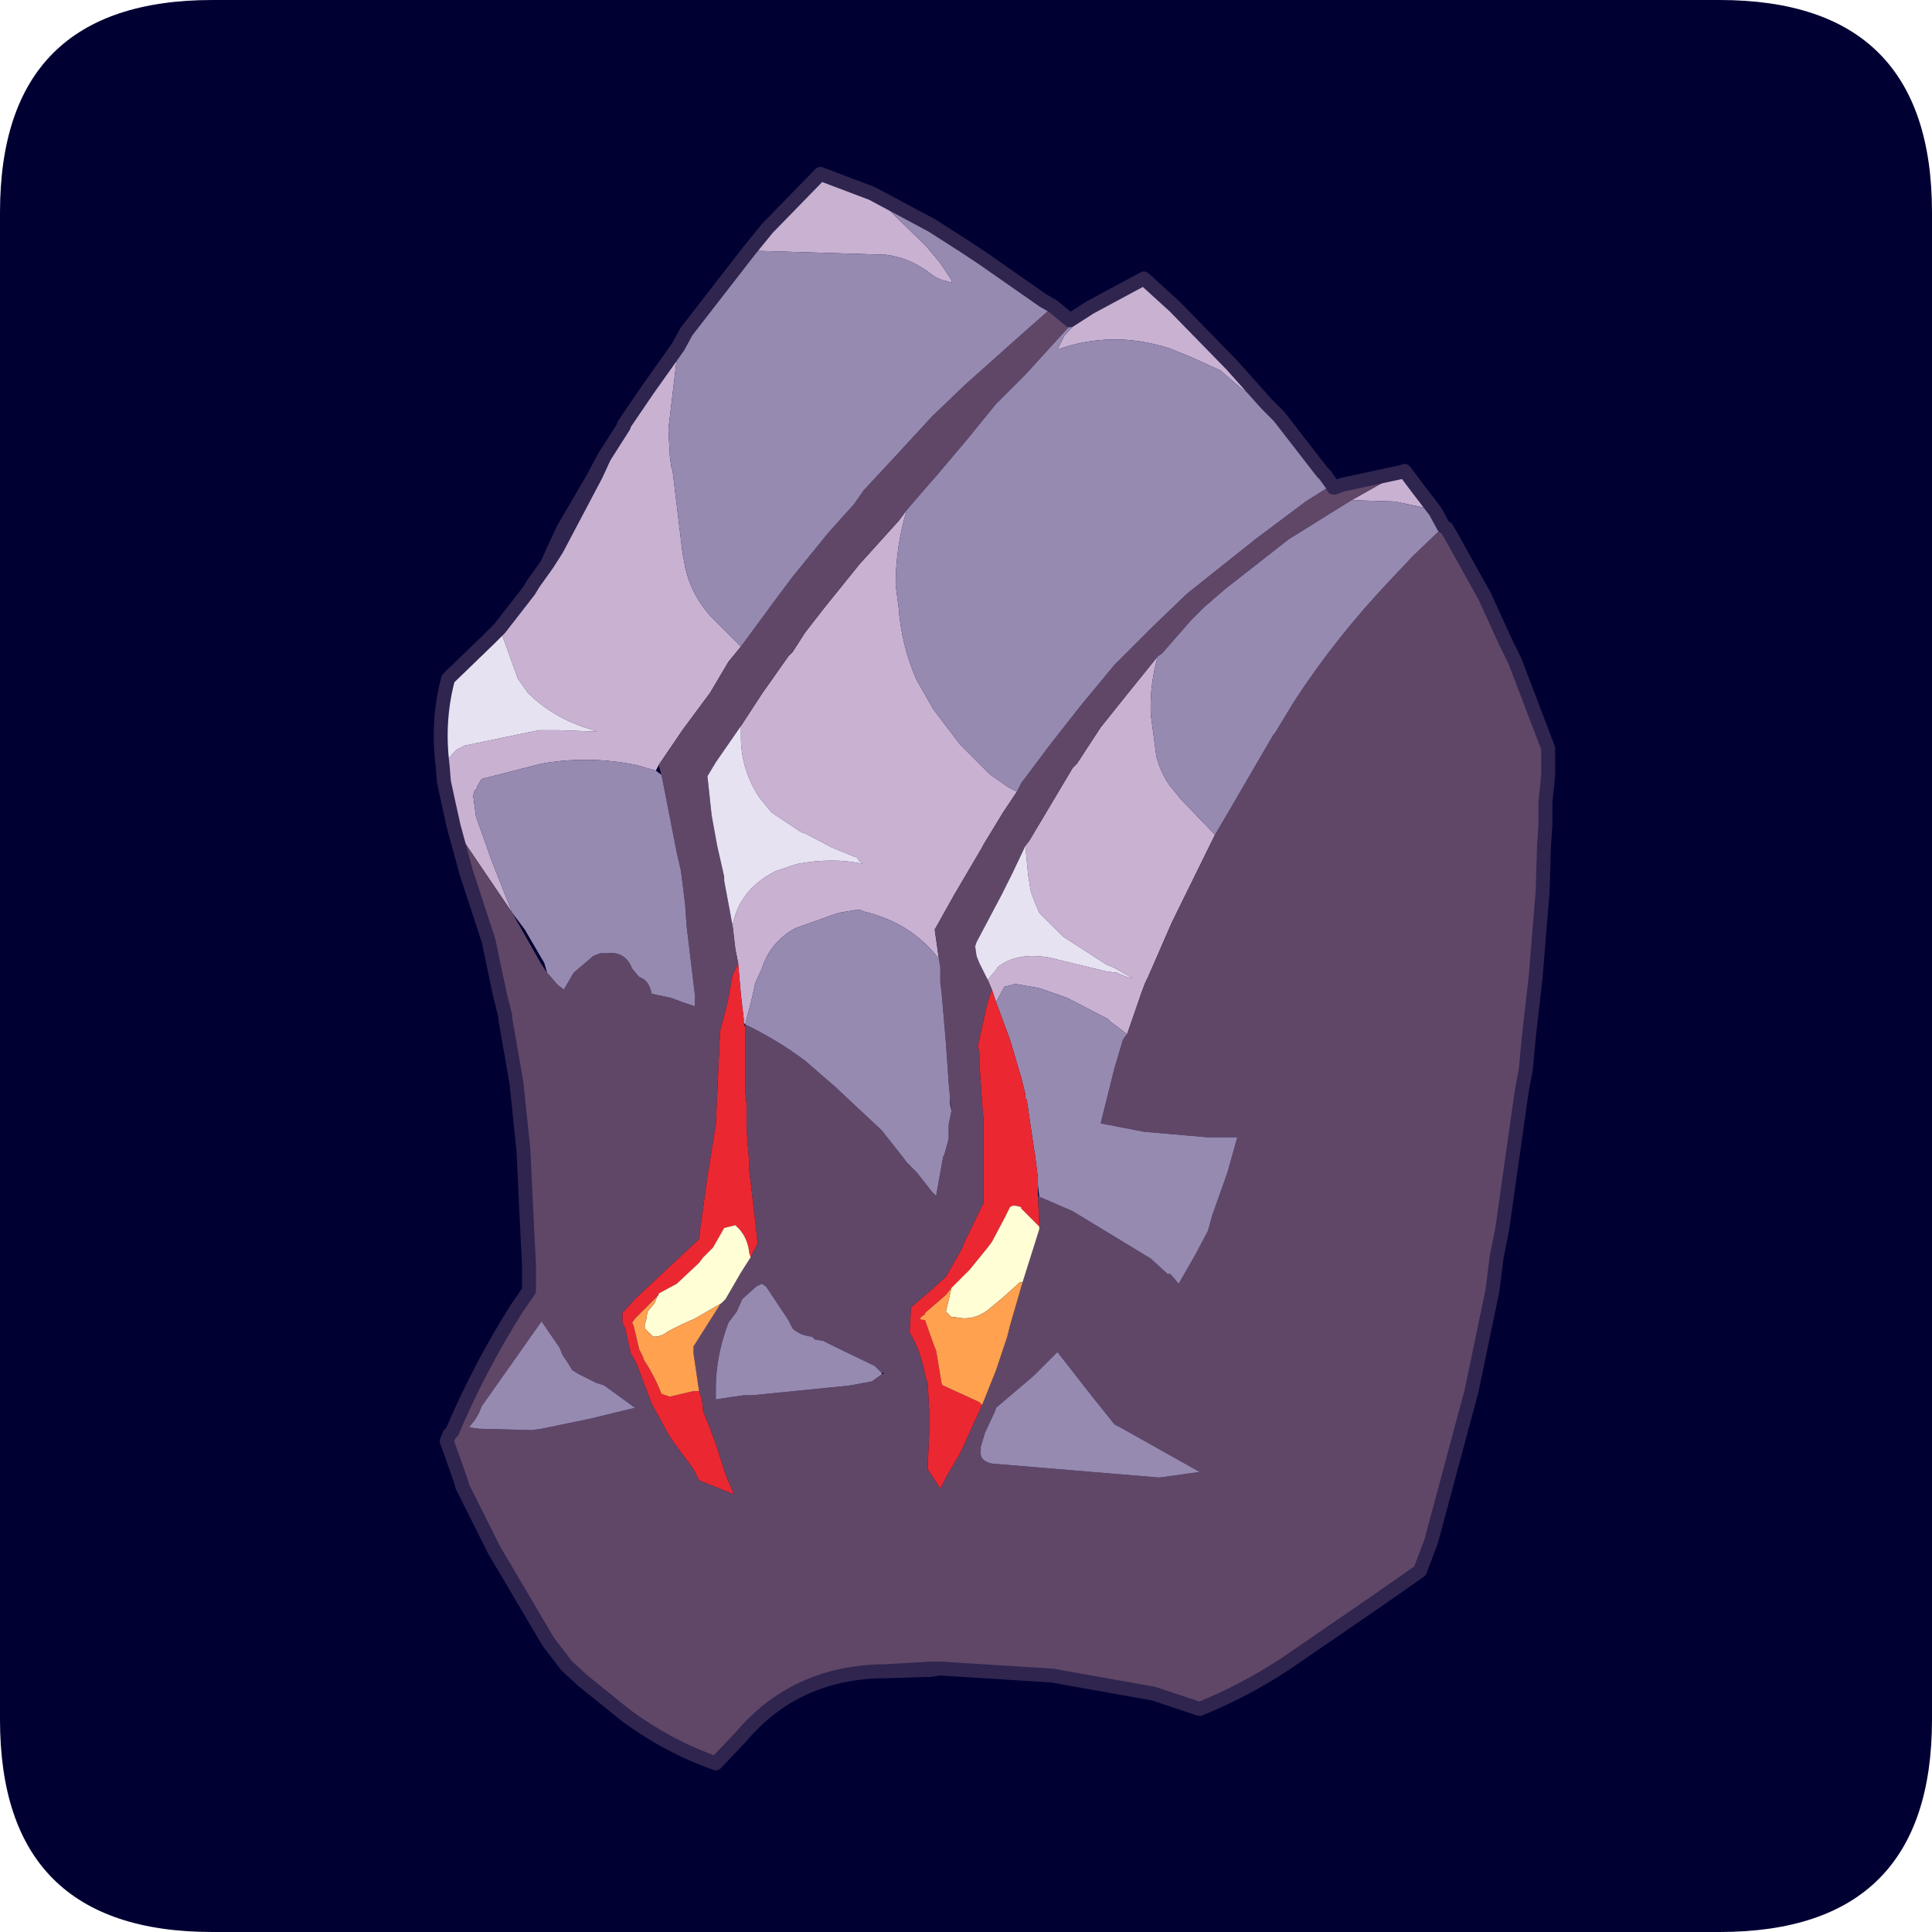 <?xml version="1.0" encoding="UTF-8" standalone="no"?>
<svg xmlns:ffdec="https://www.free-decompiler.com/flash" xmlns:xlink="http://www.w3.org/1999/xlink" ffdec:objectType="frame" height="30.0px" width="30.0px" xmlns="http://www.w3.org/2000/svg">
  <g transform="matrix(1.0, 0.0, 0.0, 1.0, 0.0, 0.0)">
    <use ffdec:characterId="1" height="30.0" transform="matrix(1.0, 0.0, 0.0, 1.0, 0.0, 0.0)" width="30.0" xlink:href="#shape0"/>
    <use ffdec:characterId="5" height="30.0" transform="matrix(1.0, 0.0, 0.0, 1.0, 0.0, 0.0)" width="30.0" xlink:href="#sprite0"/>
  </g>
  <defs>
    <g id="shape0" transform="matrix(1.0, 0.0, 0.0, 1.0, 0.0, 0.0)">
      <path d="M0.0 0.0 L30.0 0.0 30.0 30.0 0.0 30.0 0.0 0.0" fill="#33cc66" fill-opacity="0.0" fill-rule="evenodd" stroke="none"/>
    </g>
    <g id="sprite0" transform="matrix(1.0, 0.0, 0.0, 1.0, 0.0, 0.1)">
      <use ffdec:characterId="2" height="30.0" transform="matrix(1.0, 0.0, 0.0, 1.0, 0.0, -0.1)" width="30.0" xlink:href="#shape1"/>
      <filter id="filter0">
        <feColorMatrix in="SourceGraphic" result="filterResult0" type="matrix" values="0 0 0 0 0.4,0 0 0 0 1.0,0 0 0 0 1.0,0 0 0 1 0"/>
        <feConvolveMatrix divisor="9.0" in="filterResult0" kernelMatrix="1 1 1 1 1 1 1 1 1" order="3 3" result="filterResult1"/>
        <feComposite in="SourceGraphic" in2="filterResult1" operator="over" result="filterResult2"/>
      </filter>
      <use ffdec:characterId="4" filter="url(#filter0)" height="57.5" transform="matrix(0.433, 0.0, 0.0, 0.433, 6.742, 2.492)" width="40.2" xlink:href="#sprite1"/>
    </g>
    <g id="shape1" transform="matrix(1.0, 0.0, 0.0, 1.0, 0.0, 0.1)">
      <path d="M3.3 -0.1 L26.7 -0.1 Q30.0 -0.1 30.0 3.2 L30.0 26.6 Q30.0 29.9 26.7 29.9 L3.3 29.9 Q0.0 29.9 0.0 26.6 L0.0 3.2 Q0.0 -0.1 3.3 -0.1" fill="#000033" fill-rule="evenodd" stroke="none"/>
    </g>
    <g id="sprite1" transform="matrix(1.0, 0.0, 0.0, 1.0, 0.25, 0.25)">
      <use ffdec:characterId="3" height="57.5" transform="matrix(1.0, 0.0, 0.0, 1.0, -0.25, -0.25)" width="40.2" xlink:href="#shape2"/>
    </g>
    <g id="shape2" transform="matrix(1.0, 0.0, 0.0, 1.0, 20.1, 28.75)">
      <path d="M15.8 -16.4 L15.55 -16.5 14.35 -16.75 12.8 -16.8 14.4 -17.7 14.55 -17.8 14.7 -17.85 15.15 -17.25 15.8 -16.4 M5.85 -11.2 Q5.55 -10.15 5.6 -9.1 L5.8 -7.6 Q5.95 -7.05 6.25 -6.6 L6.7 -6.05 6.75 -6.0 7.9 -4.8 6.35 -1.65 5.5 0.3 5.4 0.5 5.25 0.9 5.2 1.05 4.75 2.35 4.15 1.9 4.05 1.8 2.6 1.05 1.6 0.7 0.75 0.55 0.35 0.65 0.05 1.2 -0.1 0.75 -0.25 0.4 0.05 0.05 0.1 -0.05 Q0.8 -0.6 1.95 -0.4 L4.0 0.1 4.4 0.15 4.5 0.2 4.75 0.3 4.95 0.35 4.25 -0.05 4.0 -0.15 2.45 -1.15 1.6 -2.0 1.45 -2.35 1.3 -2.75 1.2 -3.35 1.1 -4.4 1.25 -4.6 2.8 -7.2 2.95 -7.35 3.8 -8.65 4.8 -9.9 5.85 -11.2 M0.8 -6.35 L0.3 -5.6 -0.4 -4.45 -0.45 -4.35 -1.45 -2.65 -2.15 -1.4 -2.0 -0.35 Q-3.0 -1.65 -4.7 -2.05 L-4.8 -2.1 -5.0 -2.1 -5.6 -2.0 -7.15 -1.45 Q-8.05 -0.95 -8.35 0.0 L-8.6 0.55 -8.6 0.6 -8.75 1.25 -8.95 2.0 -9.0 1.95 -9.0 1.9 -9.0 1.8 -9.1 0.95 -9.2 -0.2 -9.3 -0.7 -9.4 -1.55 Q-9.15 -2.85 -7.85 -3.5 L-7.1 -3.75 Q-5.8 -4.0 -4.7 -3.75 L-4.85 -3.85 -4.95 -4.0 -5.0 -4.0 -5.85 -4.35 -6.8 -4.85 -6.95 -4.9 -8.0 -5.6 -8.45 -6.15 Q-9.1 -7.15 -9.1 -8.3 L-9.1 -8.7 -8.35 -9.85 -7.4 -11.2 -7.25 -11.35 -6.8 -12.05 -6.1 -12.95 -4.85 -14.5 -3.45 -16.05 -3.15 -16.45 Q-3.55 -15.15 -3.55 -13.75 L-3.45 -13.0 Q-3.35 -11.6 -2.8 -10.35 L-2.2 -9.3 -1.25 -8.05 -0.15 -6.95 0.5 -6.5 0.8 -6.35 M3.15 -23.4 L3.25 -23.6 3.4 -23.7 5.35 -24.75 6.45 -23.75 8.5 -21.65 9.75 -20.25 9.0 -20.7 8.85 -20.8 8.1 -21.45 7.0 -21.95 6.25 -22.25 Q4.2 -22.9 2.25 -22.2 L2.5 -22.7 3.15 -23.4 M-9.1 -11.55 L-9.55 -11.0 -10.2 -9.9 -11.2 -8.55 -12.05 -7.3 -12.15 -7.1 -12.85 -7.3 Q-14.55 -7.65 -16.25 -7.35 L-18.4 -6.8 -18.55 -6.55 -18.6 -6.4 -18.65 -6.4 -18.7 -6.2 -18.6 -5.45 -18.35 -4.75 -18.05 -3.9 -17.3 -2.0 -19.4 -5.1 -19.6 -6.0 -19.75 -6.7 -19.8 -7.3 -19.3 -7.85 -19.0 -8.0 -16.35 -8.55 -15.65 -8.55 -14.25 -8.5 -14.55 -8.6 Q-15.85 -9.0 -16.75 -9.9 L-17.1 -10.4 -17.75 -12.2 -16.7 -13.55 -16.55 -13.8 -16.05 -14.5 -15.7 -15.05 -14.3 -17.7 -14.0 -18.35 -13.3 -19.45 -13.3 -19.5 -12.45 -20.75 -11.35 -22.3 -11.7 -19.35 -11.65 -18.4 -11.6 -18.0 -11.55 -17.85 -11.2 -14.95 -11.1 -14.4 Q-10.9 -13.45 -10.2 -12.65 L-9.1 -11.55 M-8.8 -25.75 L-8.15 -26.55 -6.25 -28.5 -4.4 -27.8 -2.45 -25.9 -1.95 -25.3 -1.55 -24.7 -1.55 -24.6 -1.7 -24.65 Q-2.05 -24.7 -2.4 -25.0 -3.1 -25.5 -3.9 -25.6 L-8.8 -25.75" fill="#c9b1d2" fill-rule="evenodd" stroke="none"/>
      <path d="M14.55 -17.8 L14.4 -17.7 12.8 -16.8 10.55 -15.4 8.25 -13.6 7.5 -12.95 7.05 -12.5 6.0 -11.3 5.85 -11.2 4.8 -9.9 3.8 -8.65 2.95 -7.35 2.8 -7.2 1.25 -4.6 1.1 -4.4 0.65 -3.45 0.25 -2.65 -0.65 -0.95 -0.7 -0.8 -0.65 -0.45 -0.55 -0.2 -0.25 0.4 -0.1 0.75 -0.25 1.2 -0.6 2.75 -0.55 3.05 -0.55 3.35 -0.45 4.85 -0.4 5.4 -0.4 5.75 -0.4 8.4 -1.1 9.85 -1.15 10.0 -1.75 11.05 -2.3 11.55 -3.0 12.15 -3.05 13.05 Q-2.65 13.7 -2.5 14.55 L-2.4 14.9 -2.35 15.85 -2.35 16.55 -2.35 16.7 -2.4 17.8 -2.4 17.95 -1.95 18.65 -1.75 18.25 -1.25 17.4 -0.45 15.65 -0.35 15.4 0.05 14.4 0.45 13.2 0.55 12.8 1.0 11.25 1.6 9.35 1.6 9.25 1.6 9.1 1.55 8.2 1.55 8.15 1.6 8.2 1.65 8.2 2.8 8.7 5.6 10.4 6.2 10.95 6.3 10.95 6.6 11.3 7.2 10.25 7.65 9.4 7.8 8.85 8.35 7.3 8.7 6.05 7.65 6.05 5.35 5.85 3.8 5.55 4.3 3.55 4.6 2.55 4.7 2.4 4.75 2.35 5.2 1.05 5.25 0.9 5.4 0.5 5.5 0.3 6.35 -1.65 7.9 -4.8 8.4 -5.65 10.0 -8.4 10.05 -8.45 10.75 -9.6 Q12.25 -11.9 14.2 -13.95 L15.0 -14.8 16.1 -15.85 16.2 -15.8 16.35 -15.55 17.35 -13.75 17.55 -13.4 18.35 -11.65 18.65 -11.05 19.85 -7.9 19.85 -6.95 19.75 -5.95 19.75 -5.15 19.7 -4.4 19.65 -2.75 19.55 -1.55 19.4 0.3 19.15 2.5 19.05 3.6 18.9 4.4 18.2 9.35 18.0 10.35 17.85 11.55 17.1 15.15 15.65 20.55 15.25 21.6 13.75 22.65 10.4 24.95 Q8.95 25.9 7.35 26.55 L5.7 26.0 2.05 25.35 -1.95 25.1 -2.0 25.1 -2.25 25.1 -4.0 25.2 -4.15 25.2 Q-7.2 25.3 -9.1 27.55 L-10.0 28.5 Q-11.7 27.9 -13.2 26.8 L-14.75 25.55 -15.35 25.0 -16.0 24.15 -16.15 23.9 -17.95 20.85 -18.95 18.85 -19.1 18.55 -19.1 18.5 -19.45 17.5 -19.65 16.95 -19.55 16.7 -19.45 16.6 Q-18.5 14.35 -17.15 12.2 L-16.7 11.55 -16.7 10.6 -16.75 9.65 -16.9 6.5 -17.15 4.1 -17.55 1.8 -17.55 1.7 -17.75 0.9 -18.15 -1.0 -18.95 -3.45 -19.4 -5.1 -17.3 -2.0 -16.25 -0.15 -16.05 0.15 -16.0 0.2 -15.7 0.55 -15.65 0.6 -15.45 0.75 -15.1 0.15 -14.4 -0.45 -14.15 -0.55 -13.95 -0.55 Q-13.25 -0.65 -13.0 0.0 L-12.75 0.3 Q-12.4 0.4 -12.3 0.9 L-11.6 1.05 -11.2 1.2 -10.75 1.35 -10.75 0.95 -11.05 -1.55 -11.1 -2.3 -11.25 -3.5 -11.4 -4.15 -11.85 -6.45 -11.95 -6.95 -12.05 -7.3 -11.2 -8.55 -10.2 -9.9 -9.55 -11.0 -9.1 -11.55 -8.4 -12.5 -7.85 -13.25 -7.25 -14.05 -5.95 -15.65 -5.05 -16.65 -4.7 -17.15 -3.4 -18.55 -2.25 -19.8 -1.05 -20.95 0.8 -22.6 2.1 -23.75 2.7 -23.25 3.25 -23.6 3.15 -23.4 2.65 -23.0 1.1 -21.3 0.05 -20.25 -1.05 -18.9 -2.15 -17.6 -2.2 -17.55 -3.15 -16.45 -3.45 -16.05 -4.85 -14.5 -6.1 -12.95 -6.8 -12.05 -7.25 -11.35 -7.4 -11.2 -8.35 -9.85 -9.1 -8.7 -10.0 -7.4 -10.3 -6.9 -10.15 -5.5 -9.95 -4.4 -9.7 -3.3 -9.7 -3.15 -9.4 -1.55 -9.3 -0.7 -9.2 -0.2 -9.4 0.25 -9.6 1.3 -9.85 2.25 -10.0 5.6 -10.3 7.45 -10.45 8.55 -10.55 9.25 -10.6 9.7 -12.9 11.85 -13.3 12.3 -13.35 12.3 -13.35 12.7 -13.25 12.9 -13.05 13.8 -12.85 14.15 -12.3 15.6 -11.7 16.7 -11.5 17.0 -10.8 17.95 -10.6 18.35 -9.35 18.85 -9.65 18.15 -10.0 17.05 -10.3 16.25 -10.45 15.9 -10.5 15.45 -10.6 15.15 -10.8 13.8 -10.8 13.55 -9.85 12.05 -9.8 12.0 -9.7 11.9 -9.65 11.85 -9.1 10.9 -8.75 10.35 -8.65 10.15 -8.5 9.85 -8.6 8.95 -8.8 7.25 -8.8 7.0 -8.9 5.75 -8.9 4.85 -8.95 4.35 -8.95 4.05 -8.95 3.65 -8.95 2.1 -8.95 2.0 Q-7.8 2.55 -6.8 3.3 L-6.05 3.95 -5.7 4.25 -5.6 4.35 -4.05 5.8 -3.3 6.75 -3.15 6.95 -2.85 7.25 -2.8 7.3 -2.25 8.0 -2.1 8.15 -1.85 6.75 -1.8 6.65 -1.65 6.1 -1.65 5.6 -1.55 5.1 -1.6 4.65 -1.65 4.1 -1.75 2.65 -1.9 0.9 -1.95 0.5 -1.95 -0.05 -2.0 -0.35 -2.15 -1.4 -1.45 -2.65 -0.45 -4.35 -0.4 -4.45 0.3 -5.6 0.8 -6.35 0.95 -6.65 2.0 -8.05 3.1 -9.45 4.3 -10.9 4.85 -11.45 5.6 -12.2 6.9 -13.45 9.35 -15.4 11.15 -16.75 12.1 -17.35 12.15 -17.25 12.2 -17.25 12.45 -17.35 14.55 -17.8 M5.9 18.25 L7.35 18.05 4.5 16.45 4.3 16.35 3.5 15.35 2.25 13.75 1.65 14.35 1.4 14.6 0.05 15.75 0.0 15.9 -0.35 16.65 -0.5 17.15 -0.5 17.3 Q-0.55 17.65 -0.1 17.75 L5.9 18.25 M-4.05 14.5 L-4.15 14.4 -4.3 14.25 -5.75 13.55 -6.15 13.35 -6.45 13.3 -6.55 13.2 Q-7.0 13.15 -7.25 12.9 L-7.4 12.6 -8.2 11.4 -8.35 11.3 -8.55 11.4 -9.05 11.85 -9.25 12.3 -9.55 12.7 Q-10.0 13.9 -10.0 15.05 L-10.0 15.45 -9.7 15.4 -9.0 15.3 -8.7 15.3 -5.2 14.95 -4.4 14.8 -4.05 14.55 -3.95 14.5 -4.05 14.5 M-14.3 14.85 L-14.9 14.55 -15.15 14.4 -15.3 14.15 -15.5 13.85 -15.6 13.6 -16.25 12.65 -18.4 15.7 -18.5 15.95 -18.65 16.2 -18.85 16.45 -18.5 16.5 -16.6 16.55 -16.25 16.5 -14.55 16.15 -12.9 15.75 -14.0 14.95 -14.3 14.85" fill="#604767" fill-rule="evenodd" stroke="none"/>
      <path d="M12.8 -16.8 L14.35 -16.75 15.55 -16.5 15.8 -16.4 16.1 -15.85 15.0 -14.8 14.2 -13.95 Q12.25 -11.9 10.75 -9.6 L10.05 -8.45 10.0 -8.4 8.4 -5.65 7.9 -4.8 6.75 -6.0 6.7 -6.05 6.25 -6.6 Q5.95 -7.05 5.8 -7.6 L5.6 -9.1 Q5.55 -10.15 5.85 -11.2 L6.0 -11.3 7.05 -12.5 7.5 -12.95 8.25 -13.6 10.55 -15.4 12.8 -16.8 M9.75 -20.25 L10.2 -19.8 11.75 -17.8 11.85 -17.7 12.1 -17.35 11.15 -16.75 9.35 -15.4 6.9 -13.45 5.6 -12.2 4.85 -11.45 4.3 -10.9 3.1 -9.45 2.0 -8.05 0.95 -6.65 0.8 -6.35 0.5 -6.5 -0.15 -6.95 -1.25 -8.05 -2.2 -9.3 -2.8 -10.35 Q-3.35 -11.6 -3.45 -13.0 L-3.55 -13.75 Q-3.55 -15.15 -3.15 -16.45 L-2.2 -17.55 -2.15 -17.6 -1.05 -18.9 0.05 -20.25 1.1 -21.3 2.65 -23.0 3.15 -23.4 2.5 -22.7 2.25 -22.2 Q4.2 -22.9 6.25 -22.25 L7.0 -21.95 8.1 -21.45 8.85 -20.8 9.0 -20.7 9.75 -20.25 M-2.0 -0.35 L-1.95 -0.05 -1.95 0.5 -1.9 0.9 -1.75 2.65 -1.65 4.1 -1.6 4.65 -1.6 4.85 -1.55 5.1 -1.65 5.6 -1.65 6.1 -1.8 6.65 -1.85 6.75 -2.1 8.15 -2.25 8.0 -2.8 7.3 -2.85 7.25 -3.15 6.95 -3.3 6.75 -4.05 5.8 -5.6 4.35 -5.7 4.25 -6.05 3.95 -6.8 3.3 Q-7.8 2.55 -8.95 2.0 L-8.75 1.25 -8.6 0.6 -8.6 0.55 -8.35 0.0 Q-8.05 -0.95 -7.15 -1.45 L-5.6 -2.0 -5.0 -2.1 -4.8 -2.1 -4.7 -2.05 Q-3.0 -1.65 -2.0 -0.35 M2.1 -23.75 L0.8 -22.6 -1.05 -20.95 -2.25 -19.8 -3.4 -18.55 -4.7 -17.15 -5.05 -16.65 -5.95 -15.65 -7.25 -14.05 -7.85 -13.25 -8.4 -12.5 -9.1 -11.55 -10.2 -12.65 Q-10.9 -13.45 -11.1 -14.4 L-11.2 -14.95 -11.55 -17.85 -11.6 -18.0 -11.65 -18.4 -11.7 -19.35 -11.35 -22.3 -11.05 -22.85 -8.8 -25.75 -3.9 -25.6 Q-3.1 -25.5 -2.4 -25.0 -2.05 -24.7 -1.7 -24.65 L-1.55 -24.6 -1.55 -24.7 -1.95 -25.3 -2.45 -25.9 -4.4 -27.8 -2.25 -26.65 -1.0 -25.85 -0.4 -25.45 1.75 -23.95 2.1 -23.75 M-11.95 -6.95 L-11.85 -6.45 -11.4 -4.15 -11.25 -3.5 -11.1 -2.3 -11.05 -1.55 -10.75 0.95 -10.75 1.35 -11.2 1.2 -11.6 1.05 -12.3 0.9 Q-12.4 0.4 -12.75 0.3 L-13.0 0.0 Q-13.25 -0.65 -13.95 -0.55 L-14.15 -0.55 -14.4 -0.45 -15.1 0.15 -15.45 0.75 -15.65 0.6 -15.7 0.55 -16.0 0.2 -16.05 0.15 -16.15 -0.2 -16.85 -1.4 -17.3 -2.0 -18.05 -3.9 -18.35 -4.75 -18.6 -5.45 -18.7 -6.2 -18.65 -6.4 -18.6 -6.4 -18.55 -6.55 -18.4 -6.8 -16.25 -7.35 Q-14.55 -7.65 -12.85 -7.3 L-12.15 -7.1 -11.95 -6.95 M0.05 1.2 L0.35 0.65 0.75 0.55 1.6 0.7 2.6 1.05 4.05 1.8 4.15 1.9 4.75 2.35 4.7 2.4 4.6 2.55 4.3 3.55 3.8 5.55 5.35 5.85 7.65 6.05 8.7 6.05 8.35 7.3 7.8 8.85 7.65 9.4 7.2 10.25 6.6 11.3 6.3 10.95 6.2 10.95 5.6 10.4 2.8 8.7 1.65 8.2 1.6 8.2 1.55 7.75 1.55 7.5 1.5 7.1 1.45 6.7 1.4 6.4 1.15 4.7 1.1 4.65 1.1 4.5 0.95 3.9 0.55 2.55 0.05 1.2 M5.9 18.25 L-0.1 17.75 Q-0.55 17.65 -0.5 17.3 L-0.5 17.15 -0.35 16.65 0.0 15.9 0.05 15.75 1.4 14.6 1.65 14.35 2.25 13.75 3.5 15.35 4.3 16.35 4.5 16.45 7.35 18.05 5.9 18.25 M-4.05 14.55 L-4.4 14.8 -5.2 14.95 -8.7 15.3 -9.0 15.3 -9.7 15.4 -10.0 15.45 -10.0 15.05 Q-10.0 13.9 -9.55 12.7 L-9.25 12.3 -9.05 11.85 -8.55 11.4 -8.35 11.3 -8.2 11.4 -7.4 12.6 -7.25 12.9 Q-7.0 13.15 -6.55 13.2 L-6.45 13.3 -6.15 13.35 -5.75 13.55 -4.3 14.25 -4.15 14.4 -4.05 14.5 -4.05 14.55 M-14.3 14.85 L-14.0 14.95 -12.9 15.75 -14.55 16.15 -16.25 16.5 -16.6 16.55 -18.5 16.5 -18.85 16.45 -18.65 16.2 -18.5 15.95 -18.4 15.7 -16.25 12.65 -15.6 13.6 -15.5 13.85 -15.3 14.15 -15.15 14.4 -14.9 14.55 -14.3 14.85" fill="#978ab1" fill-rule="evenodd" stroke="none"/>
      <path d="M-9.4 -1.55 L-9.7 -3.15 -9.7 -3.3 -9.95 -4.4 -10.15 -5.5 -10.3 -6.9 -10.0 -7.4 -9.1 -8.7 -9.1 -8.3 Q-9.1 -7.15 -8.45 -6.15 L-8.0 -5.6 -6.95 -4.9 -6.8 -4.85 -5.85 -4.35 -5.0 -4.0 -4.95 -4.0 -4.85 -3.85 -4.7 -3.75 Q-5.8 -4.0 -7.1 -3.75 L-7.85 -3.5 Q-9.15 -2.85 -9.4 -1.55 M-0.25 0.4 L-0.55 -0.2 -0.65 -0.45 -0.7 -0.8 -0.65 -0.95 0.25 -2.65 0.65 -3.45 1.1 -4.4 1.2 -3.35 1.3 -2.75 1.45 -2.35 1.6 -2.0 2.45 -1.15 4.0 -0.15 4.25 -0.05 4.95 0.35 4.75 0.3 4.5 0.2 4.4 0.15 4.0 0.1 1.95 -0.4 Q0.8 -0.6 0.1 -0.05 L0.05 0.05 -0.25 0.4 M-17.75 -12.2 L-17.1 -10.4 -16.75 -9.9 Q-15.85 -9.0 -14.55 -8.6 L-14.25 -8.5 -15.65 -8.55 -16.35 -8.55 -19.0 -8.0 -19.3 -7.85 -19.8 -7.3 Q-20.0 -8.9 -19.6 -10.4 L-18.1 -11.85 -17.75 -12.2" fill="#e7e2f1" fill-rule="evenodd" stroke="none"/>
      <path d="M-8.95 2.1 L-8.95 3.65 -8.95 4.05 -8.95 4.35 -8.9 4.85 -8.9 5.75 -8.8 7.0 -8.8 7.25 -8.6 8.95 -8.5 9.85 -8.65 10.15 -8.75 10.35 -8.8 10.2 Q-8.85 9.7 -9.15 9.35 L-9.25 9.25 -9.3 9.2 -9.7 9.3 -10.1 10.0 -10.45 10.35 -10.6 10.55 -11.4 11.3 -12.05 11.65 -12.05 11.7 -12.1 11.75 -12.9 12.55 -13.0 12.7 -12.95 12.8 -12.75 13.65 -12.6 13.95 -12.6 14.0 Q-12.2 14.6 -11.95 15.25 L-11.65 15.35 -10.8 15.15 -10.6 15.15 -10.5 15.45 -10.45 15.9 -10.3 16.25 -10.0 17.05 -9.65 18.15 -9.35 18.85 -10.6 18.35 -10.8 17.95 -11.5 17.0 -11.7 16.7 -12.3 15.6 -12.85 14.15 -13.05 13.8 -13.25 12.9 -13.35 12.7 -13.35 12.3 -13.3 12.3 -12.9 11.85 -10.6 9.7 -10.55 9.25 -10.45 8.55 -10.3 7.45 -10.0 5.6 -9.85 2.25 -9.6 1.3 -9.4 0.25 -9.2 -0.2 -9.1 0.95 -9.0 1.8 -9.0 1.9 -9.0 1.95 -8.95 2.1 M-0.1 0.75 L0.05 1.2 0.55 2.55 0.95 3.9 1.1 4.5 1.1 4.65 1.15 4.7 1.4 6.4 1.45 6.7 1.5 7.1 1.55 7.5 1.55 7.75 1.55 8.15 1.55 8.2 1.6 9.1 1.6 9.25 0.95 8.6 0.95 8.55 0.75 8.5 0.65 8.5 0.55 8.55 0.35 8.95 -0.1 9.8 -0.25 10.0 -0.9 10.8 -1.55 11.45 -1.75 11.7 -2.5 12.35 -2.5 12.4 Q-2.85 12.6 -2.5 12.6 L-2.2 13.45 -2.1 13.7 -1.95 14.6 -1.9 14.9 -1.85 14.95 -0.65 15.5 -0.55 15.55 -0.45 15.65 -1.25 17.4 -1.75 18.25 -1.95 18.65 -2.4 17.95 -2.4 17.8 -2.35 16.7 -2.35 16.55 -2.35 15.85 -2.4 14.9 -2.5 14.55 Q-2.65 13.7 -3.05 13.05 L-3.0 12.15 -2.3 11.55 -1.75 11.05 -1.15 10.0 -1.1 9.85 -0.4 8.4 -0.4 5.75 -0.4 5.4 -0.45 4.85 -0.55 3.35 -0.55 3.05 -0.6 2.75 -0.25 1.2 -0.1 0.75" fill="#eb2831" fill-rule="evenodd" stroke="none"/>
      <path d="M-8.75 10.35 L-9.1 10.9 -9.65 11.85 -9.7 11.9 -9.8 12.0 -10.75 12.55 -11.2 12.75 -11.7 13.0 Q-11.95 13.2 -12.2 13.2 L-12.25 13.2 -12.55 12.9 -12.55 12.75 -12.5 12.6 -12.45 12.3 -12.2 12.0 -12.1 11.75 -12.05 11.7 -12.05 11.65 -11.4 11.3 -10.6 10.55 -10.45 10.35 -10.1 10.0 -9.7 9.3 -9.3 9.2 -9.25 9.25 -9.15 9.35 Q-8.85 9.7 -8.8 10.2 L-8.75 10.35 M1.6 9.25 L1.6 9.35 1.0 11.25 0.9 11.25 0.35 11.75 -0.25 12.25 Q-0.8 12.65 -1.4 12.5 L-1.55 12.5 -1.75 12.3 -1.55 11.45 -0.9 10.8 -0.25 10.0 -0.1 9.8 0.35 8.95 0.55 8.55 0.65 8.5 0.75 8.5 0.95 8.55 0.95 8.6 1.6 9.25" fill="#fffed4" fill-rule="evenodd" stroke="none"/>
      <path d="M-9.8 12.0 L-9.85 12.05 -10.8 13.55 -10.8 13.8 -10.6 15.15 -10.8 15.15 -11.65 15.35 -11.95 15.25 Q-12.2 14.6 -12.6 14.0 L-12.6 13.95 -12.75 13.65 -12.95 12.8 -13.0 12.7 -12.9 12.55 -12.1 11.75 -12.2 12.0 -12.45 12.3 -12.5 12.6 -12.55 12.75 -12.55 12.9 -12.25 13.2 -12.2 13.2 Q-11.95 13.2 -11.7 13.0 L-11.2 12.75 -10.75 12.55 -9.8 12.0 M1.0 11.25 L0.55 12.8 0.45 13.2 0.05 14.4 -0.35 15.4 -0.45 15.65 -0.55 15.55 -0.65 15.5 -1.85 14.95 -1.9 14.9 -1.95 14.6 -2.1 13.7 -2.2 13.45 -2.5 12.6 Q-2.85 12.6 -2.5 12.4 L-2.5 12.35 -1.75 11.7 -1.55 11.45 -1.75 12.3 -1.55 12.5 -1.4 12.5 Q-0.8 12.65 -0.25 12.25 L0.35 11.75 0.9 11.25 1.0 11.25" fill="#ffa14f" fill-rule="evenodd" stroke="none"/>
      <path d="M15.8 -16.4 L15.15 -17.25 14.7 -17.85 14.55 -17.8 12.45 -17.35 12.2 -17.25 12.15 -17.25 12.1 -17.35 11.85 -17.7 11.75 -17.8 10.2 -19.8 9.75 -20.25 8.5 -21.65 6.45 -23.75 5.35 -24.75 3.4 -23.7 3.25 -23.6 2.7 -23.25 2.1 -23.75 1.75 -23.95 -0.4 -25.45 -1.0 -25.85 -2.25 -26.65 -4.4 -27.8 -6.25 -28.5 -8.15 -26.55 -8.8 -25.75 -11.05 -22.85 -11.35 -22.3 -12.45 -20.75 -13.3 -19.5 -13.3 -19.45 -14.0 -18.35 -14.3 -17.7 -15.7 -15.05 -16.05 -14.5 -16.55 -13.8 -16.7 -13.55 -17.75 -12.2 -18.1 -11.85 -19.6 -10.4 Q-20.0 -8.9 -19.8 -7.3 L-19.75 -6.7 -19.6 -6.0 -19.4 -5.1 -18.95 -3.45 -18.15 -1.0 -17.75 0.9 -17.55 1.7 -17.55 1.8 -17.15 4.1 -16.9 6.5 -16.75 9.65 -16.7 10.6 -16.7 11.55 -17.15 12.2 Q-18.5 14.35 -19.45 16.6 L-19.55 16.7 -19.65 16.95 -19.45 17.5 -19.1 18.5 -19.1 18.55 -18.95 18.85 -17.95 20.85 -16.15 23.9 -16.0 24.15 -15.35 25.0 -14.75 25.55 -13.2 26.8 Q-11.7 27.9 -10.0 28.5 L-9.1 27.55 Q-7.2 25.3 -4.15 25.2 L-4.0 25.2 -2.25 25.1 -2.0 25.1 -1.95 25.1 2.05 25.35 5.7 26.0 7.35 26.55 Q8.95 25.9 10.4 24.95 L13.75 22.65 15.25 21.6 15.65 20.55 17.1 15.15 17.85 11.55 18.0 10.35 18.2 9.35 18.9 4.4 19.05 3.6 19.15 2.5 19.4 0.3 19.55 -1.55 19.65 -2.75 19.7 -4.4 19.75 -5.15 19.75 -5.95 19.85 -6.95 19.85 -7.9 18.65 -11.05 18.35 -11.65 17.55 -13.4 17.35 -13.75 16.35 -15.55 16.2 -15.8 16.1 -15.85 15.8 -16.4 M-16.05 -14.5 L-15.85 -14.95 -15.45 -15.8 -14.4 -17.6 -14.0 -18.35 M-2.0 25.1 L-2.3 25.15 -3.9 25.2 -4.0 25.2" fill="none" stroke="#2f254f" stroke-linecap="round" stroke-linejoin="round" stroke-width="0.5"/>
    </g>
  </defs>
</svg>
